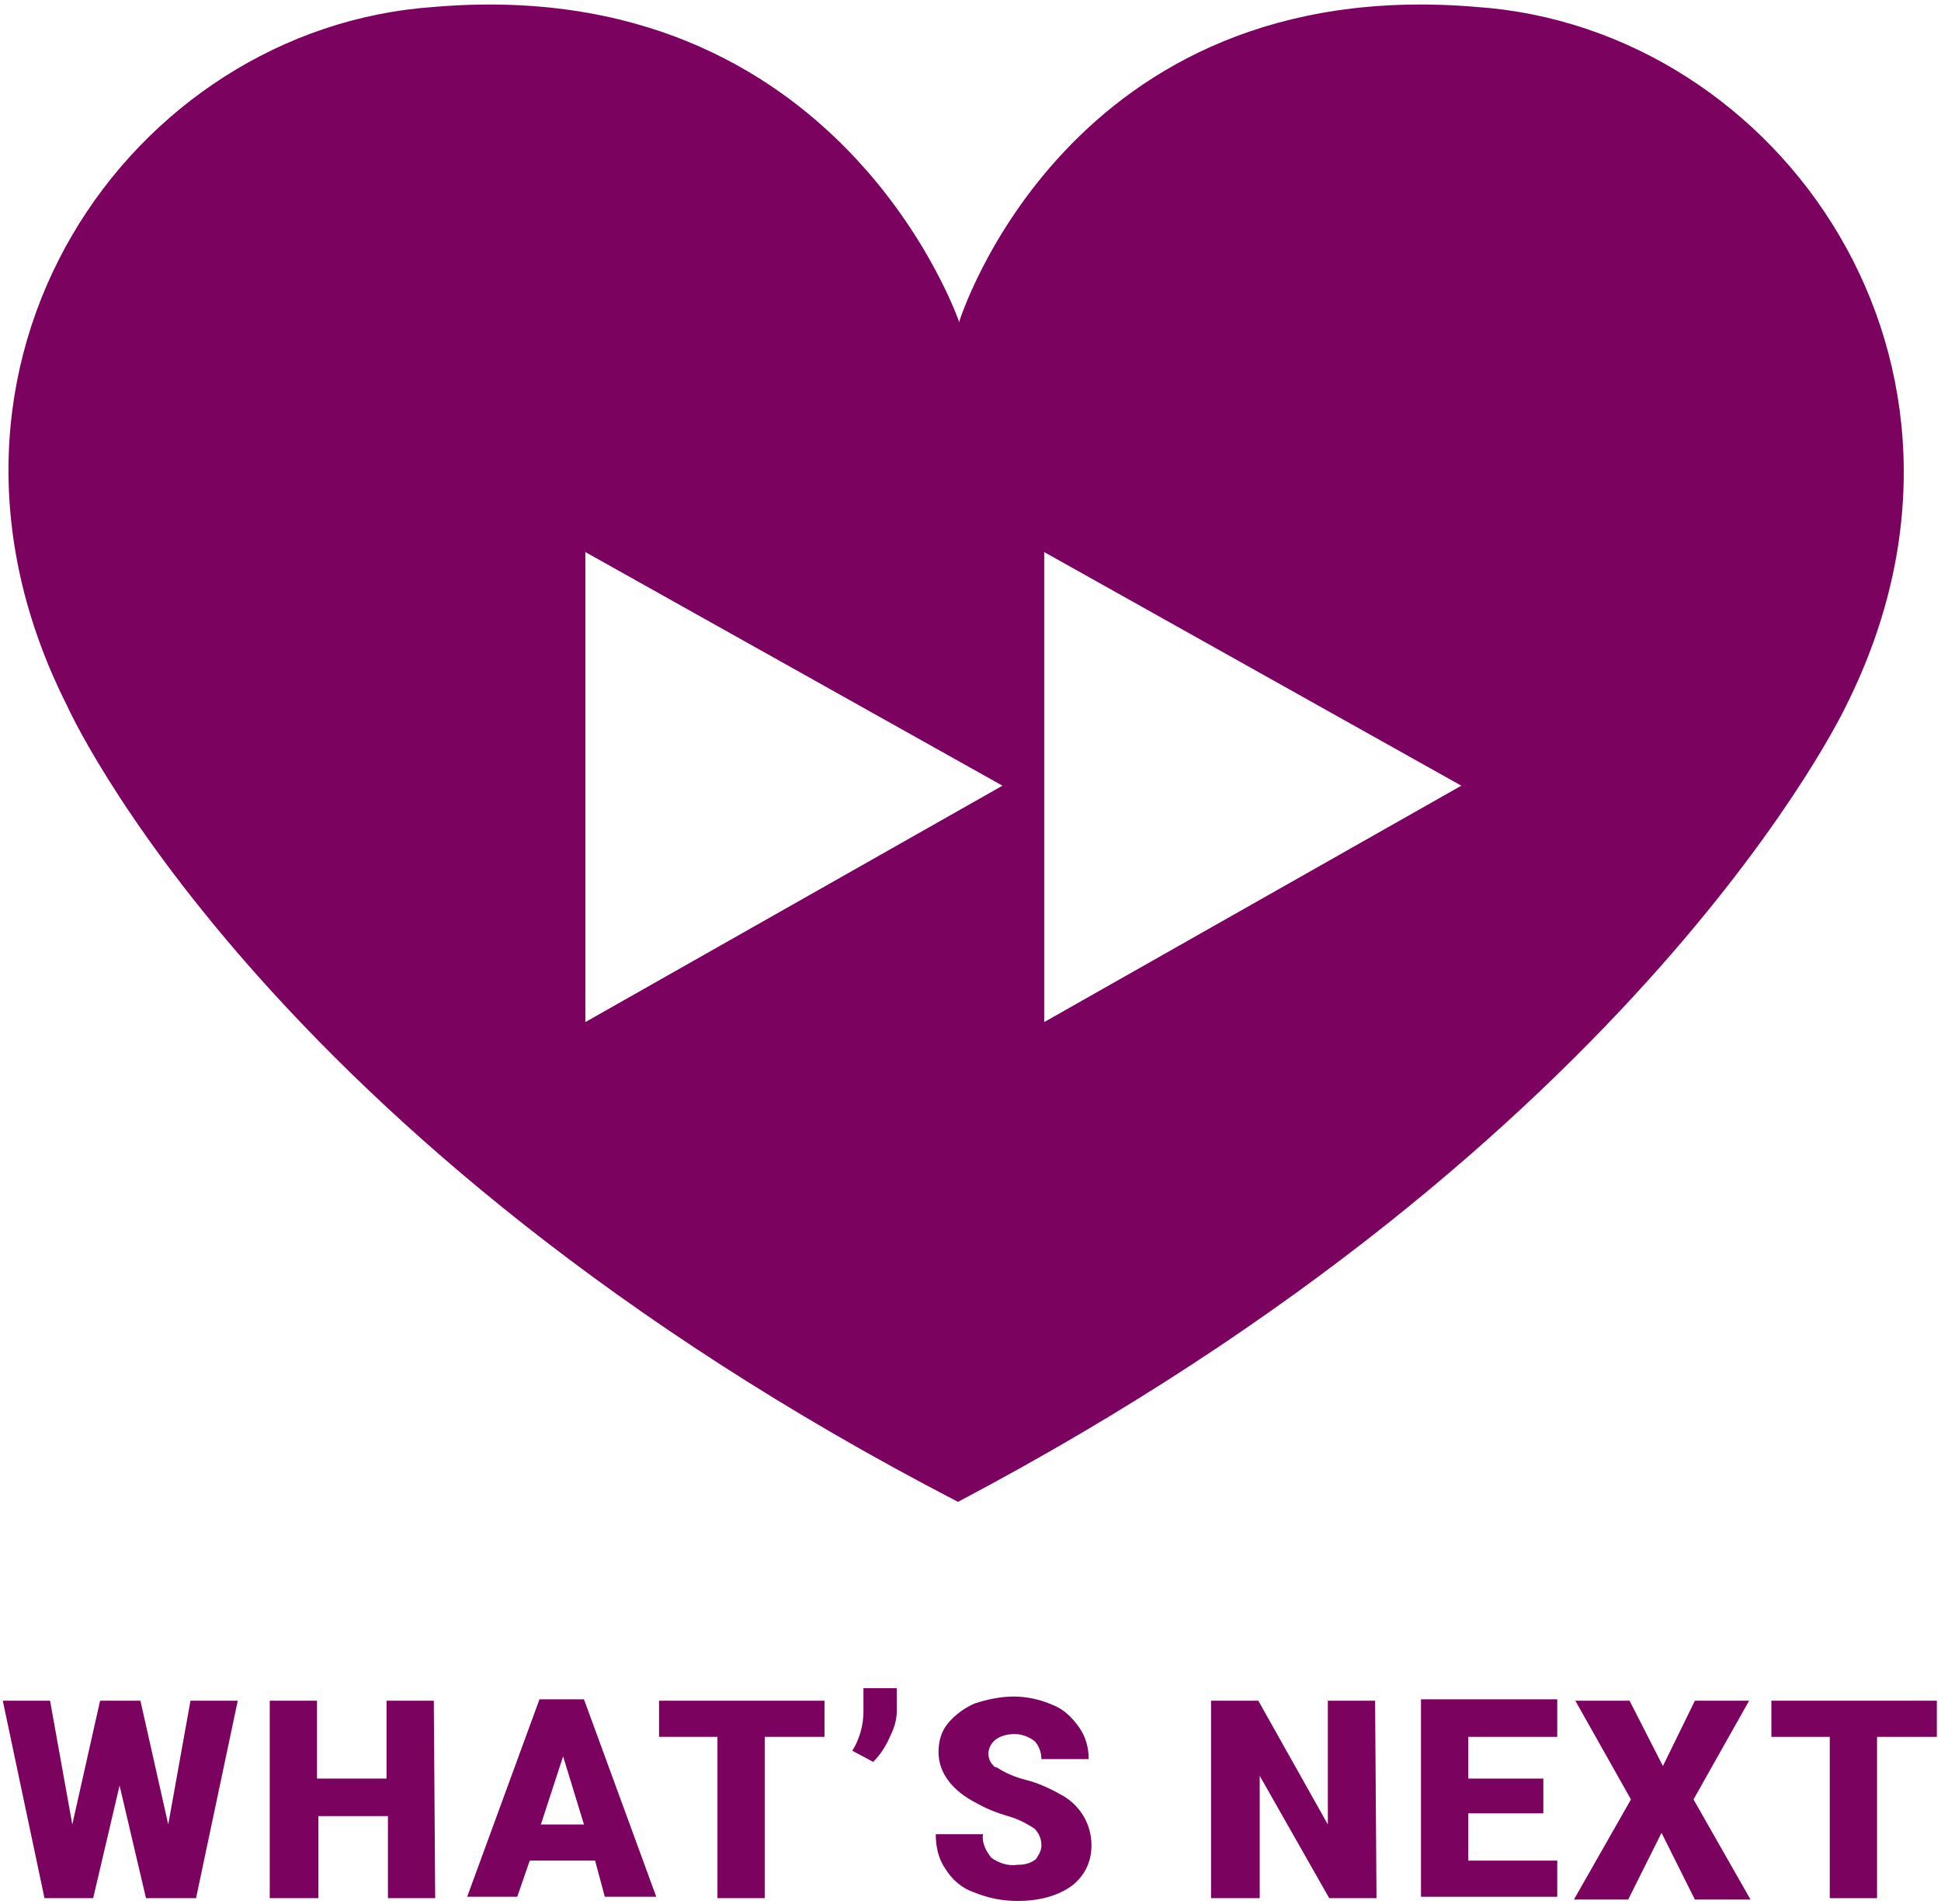 <?xml version="1.0" encoding="utf-8"?>
<!-- Generator: Adobe Illustrator 20.0.0, SVG Export Plug-In . SVG Version: 6.00 Build 0)  -->
<svg version="1.1" id="Layer_1" xmlns="http://www.w3.org/2000/svg" xmlns:xlink="http://www.w3.org/1999/xlink" x="0px" y="0px"
	 viewBox="0 0 139.6 136.9" style="enable-background:new 0 0 139.6 136.9;" xml:space="preserve">
<style type="text/css">
	.st0{fill:#7C0260;}
</style>
<title>whats-heading-sml-icon</title>
<g id="Layer_2">
	<g id="section_head_icons">
		<path class="st0" d="M106.2,0.5C76.8-2,69,23.1,69,23.1v0.1c0,0-8.5-25.2-37.8-22.7C9.4,2-7.6,26.1,4.8,50.7
			c0,0,13.9,31.3,64.1,57.3l0,0c49.3-26,63.9-57.3,63.9-57.3C145.1,26.1,128,2,106.2,0.5z M42.1,73.5V39.7l30,16.8L42.1,73.5z
			 M75.1,73.5V39.7l30,16.8L75.1,73.5z"/>
		<path class="st0" d="M12.1,131.2l1.6-8.9h3.4l-3,14.2h-3.6l-1.9-8.1l-1.9,8.1H3.2l-3-14.2h3.4l1.6,8.9l2-8.9h2.9L12.1,131.2z"/>
		<path class="st0" d="M31.3,136.5h-3.4v-5.9h-5v5.9h-3.5v-14.2h3.4v5.6h5v-5.6h3.4L31.3,136.5z"/>
		<path class="st0" d="M42.8,133.8h-4.7l-0.9,2.6h-3.6l5.2-14.2H42l5.2,14.2h-3.7L42.8,133.8z M38.9,131.2h3.1l-1.5-4.9L38.9,131.2z
			"/>
		<path class="st0" d="M59.3,124.9H55v11.6h-3.4v-11.6h-4.2v-2.6h11.9V124.9z"/>
		<path class="st0" d="M62.8,126.7l-1.5-0.8c0.5-0.8,0.8-1.8,0.8-2.8v-1.7h2.4v1.6c0,0.7-0.2,1.3-0.5,1.9
			C63.7,125.6,63.3,126.2,62.8,126.7z"/>
		<path class="st0" d="M74.9,132.7c0-0.5-0.2-0.9-0.5-1.2c-0.6-0.4-1.2-0.7-1.9-0.9c-0.7-0.2-1.5-0.5-2.2-0.9
			c-1.8-0.9-2.8-2.2-2.8-3.7c0-0.8,0.2-1.5,0.7-2.1c0.5-0.6,1.2-1.1,1.9-1.4c0.9-0.3,1.9-0.5,2.8-0.5c0.9,0,1.9,0.2,2.8,0.6
			c0.8,0.3,1.4,0.9,1.9,1.6c0.5,0.7,0.7,1.5,0.7,2.3h-3.4c0-0.5-0.2-1-0.5-1.3c-0.4-0.3-0.9-0.5-1.4-0.5c-0.5,0-1,0.1-1.4,0.4
			c-0.5,0.4-0.7,1.1-0.3,1.7c0.1,0.1,0.2,0.3,0.4,0.3c0.6,0.4,1.3,0.7,2.1,0.9c0.8,0.2,1.7,0.6,2.4,1c1.4,0.7,2.3,2.1,2.3,3.7
			c0,1.2-0.5,2.2-1.4,2.9c-1.1,0.8-2.5,1.1-3.9,1.1c-1.1,0-2.1-0.2-3.1-0.6c-0.9-0.3-1.6-0.9-2.1-1.7c-0.5-0.7-0.7-1.6-0.7-2.5h3.4
			c-0.1,0.6,0.2,1.2,0.6,1.7c0.6,0.4,1.2,0.6,1.9,0.5c0.5,0,0.9-0.1,1.3-0.4C74.7,133.4,74.9,133.1,74.9,132.7z"/>
		<path class="st0" d="M99,136.5h-3.4l-5-8.8v8.8h-3.5v-14.2h3.4l5,8.9v-8.9h3.4L99,136.5z"/>
		<path class="st0" d="M111,130.4h-5.4v3.4h6.4v2.6h-9.8v-14.2h9.8v2.7h-6.4v3h5.4V130.4z"/>
		<path class="st0" d="M119.6,127l2.3-4.7h3.9l-4,7.1l4.1,7.2h-4l-2.4-4.8l-2.4,4.8h-3.9l4.1-7.2l-4-7.1h3.9L119.6,127z"/>
		<path class="st0" d="M139.3,124.9H135v11.6h-3.4v-11.6h-4.2v-2.6h11.9L139.3,124.9z"/>
	</g>
</g>
</svg>
